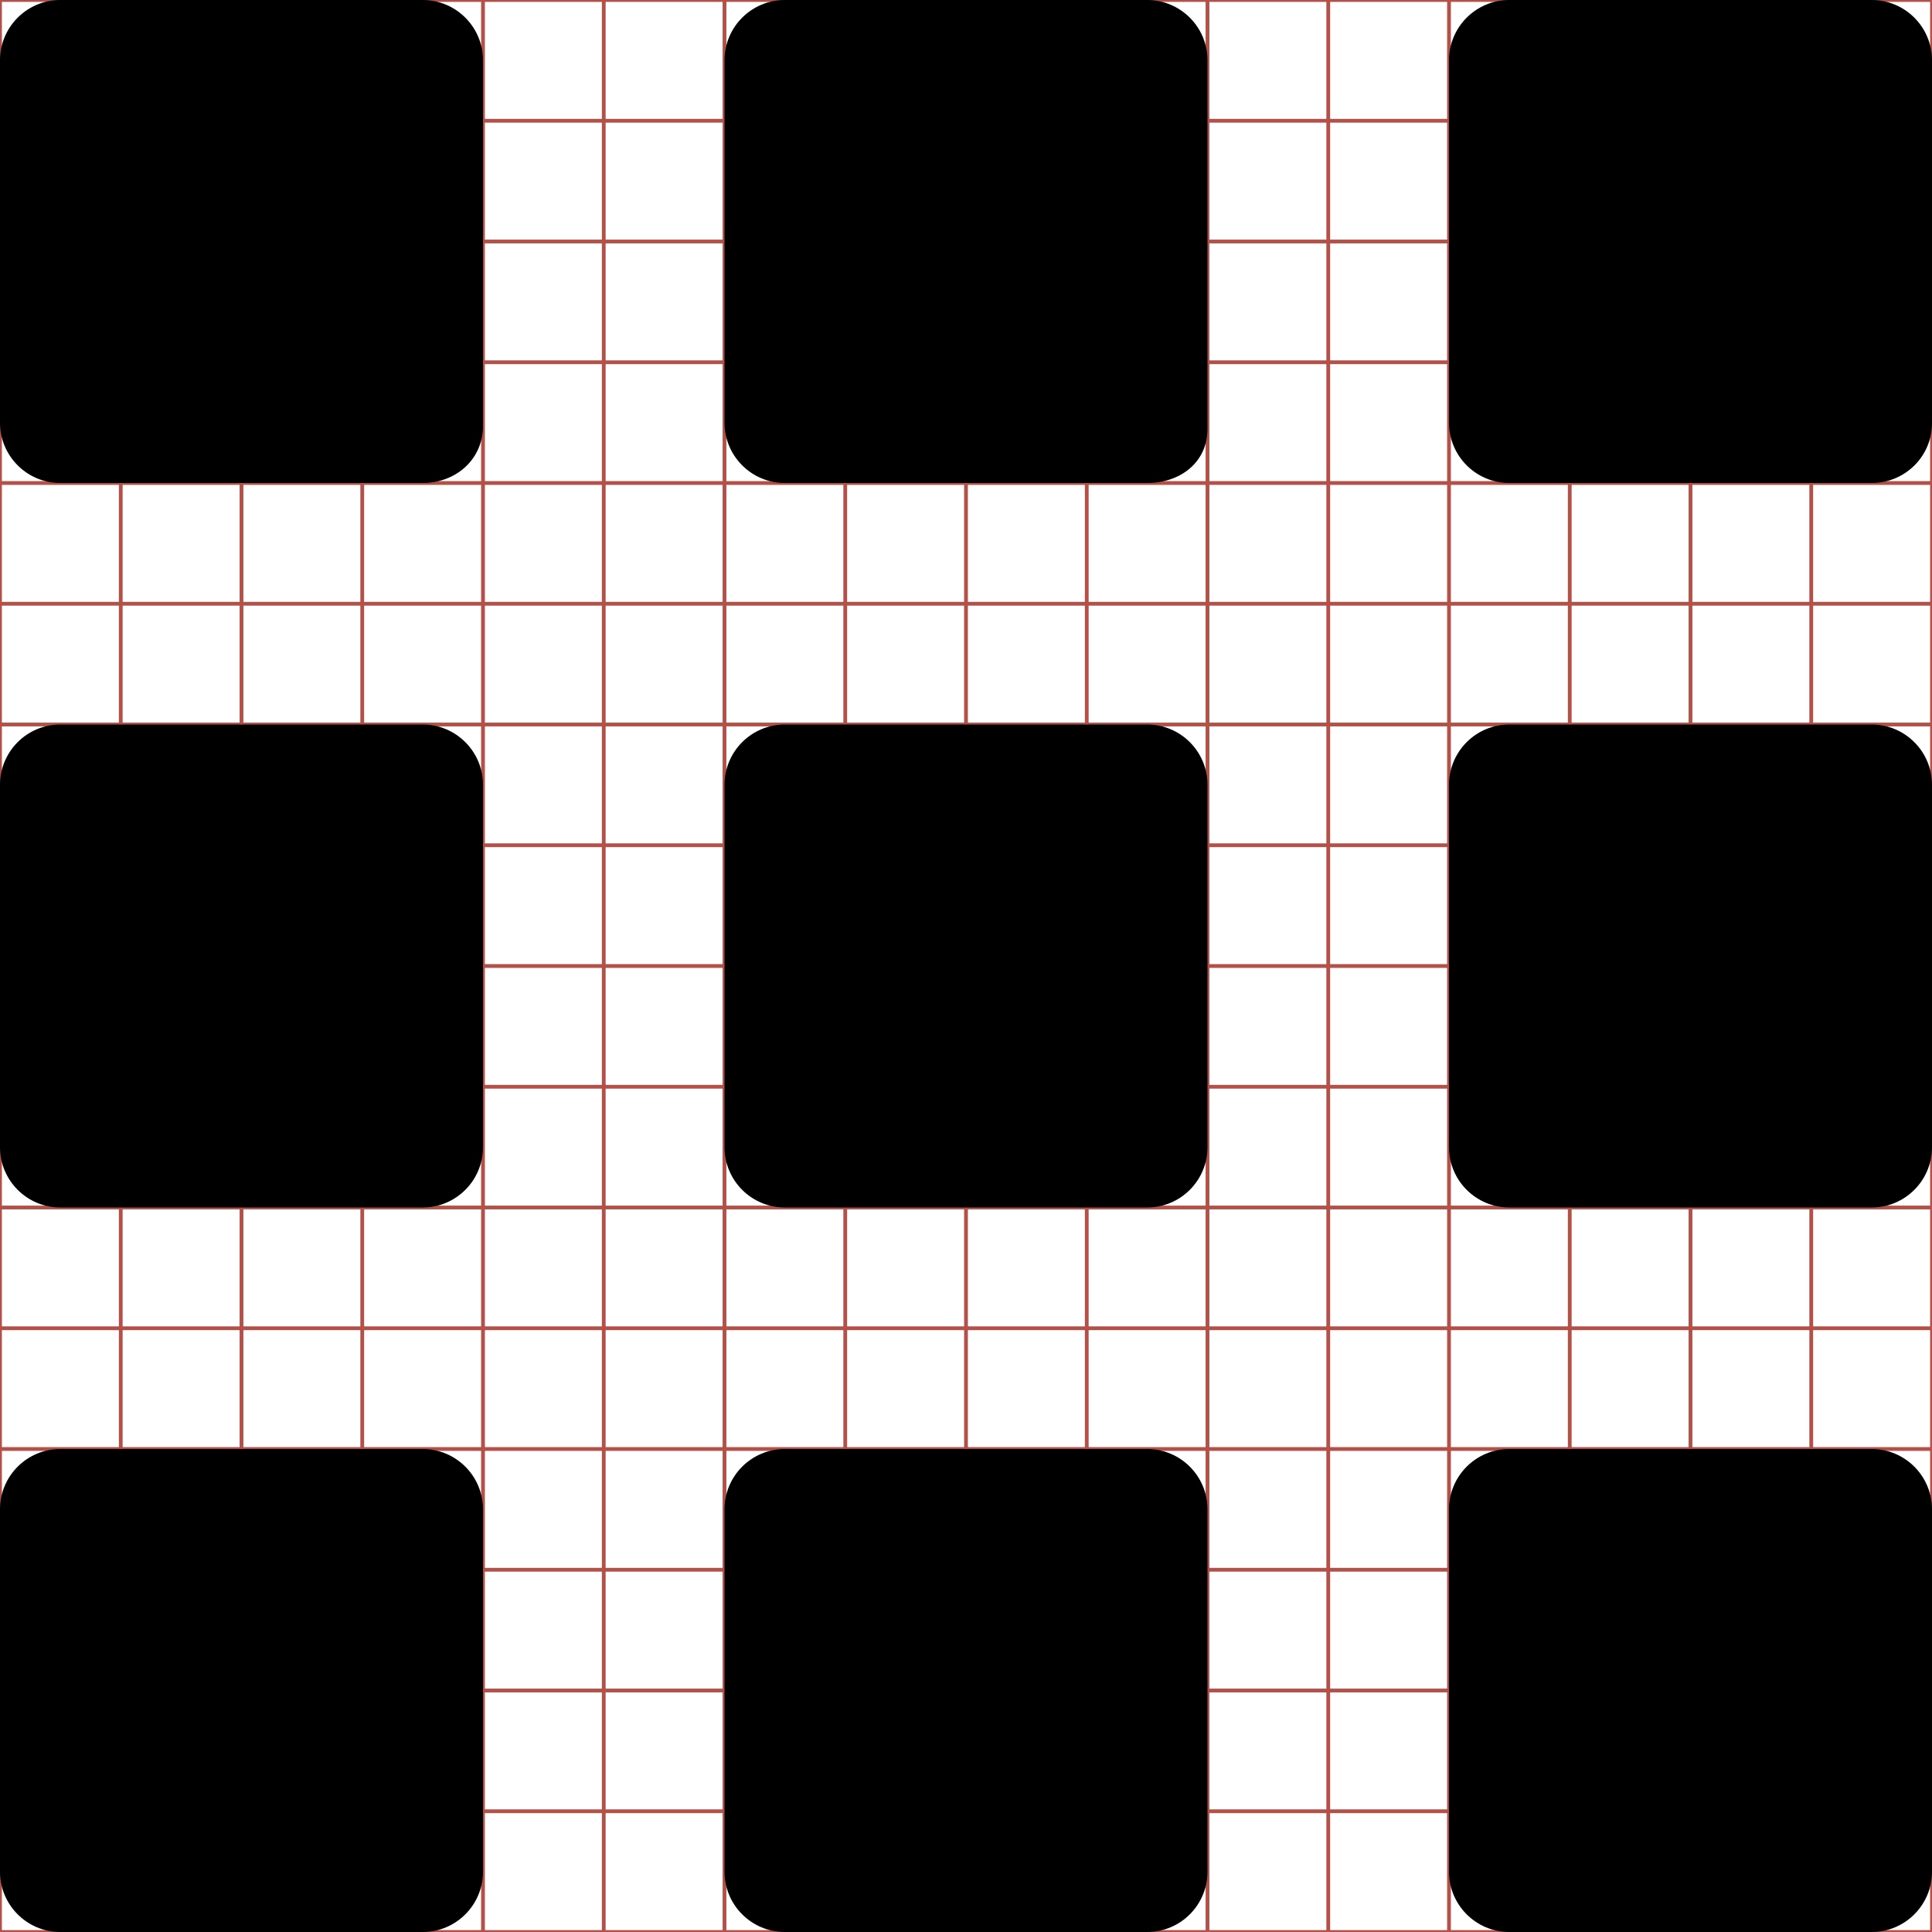 <?xml version="1.0" encoding="UTF-8" standalone="no"?>
<!-- Generator: IcoMoon.io -->

<svg
   xmlns:dc="http://purl.org/dc/elements/1.1/"
   xmlns:cc="http://creativecommons.org/ns#"
   xmlns:rdf="http://www.w3.org/1999/02/22-rdf-syntax-ns#"
   xmlns:svg="http://www.w3.org/2000/svg"
   xmlns="http://www.w3.org/2000/svg"
   xmlns:sodipodi="http://sodipodi.sourceforge.net/DTD/sodipodi-0.dtd"
   xmlns:inkscape="http://www.inkscape.org/namespaces/inkscape"
   width="512"
   height="512"
   viewBox="0 0 512 512"
   data-tags="grid"
   style="margin-left: 8px; margin-top: 8px;"
   id="svg3171"
   version="1.1"
   inkscape:version="0.48.2 r9819"
   sodipodi:docname="grid.svg">
  <defs
     id="defs3241" />
  <sodipodi:namedview
     pagecolor="#ffffff"
     bordercolor="#666666"
     borderopacity="1"
     objecttolerance="10"
     gridtolerance="10"
     guidetolerance="10"
     inkscape:pageopacity="0"
     inkscape:pageshadow="2"
     inkscape:window-width="1102"
     inkscape:window-height="800"
     id="namedview3239"
     showgrid="false"
     inkscape:zoom="1.3037281"
     inkscape:cx="296.81177"
     inkscape:cy="91.321772"
     inkscape:window-x="0"
     inkscape:window-y="0"
     inkscape:window-maximized="0"
     inkscape:current-layer="svg3171" />
  <g
     id="g3173">
    <line
       x1="32"
       x2="32"
       y1="0"
       y2="512"
       stroke="#B35047"
       id="line3175" />
    <line
       x1="64"
       x2="64"
       y1="0"
       y2="512"
       stroke="#B35047"
       id="line3177" />
    <line
       x1="96"
       x2="96"
       y1="0"
       y2="512"
       stroke="#B35047"
       id="line3179" />
    <line
       x1="128"
       x2="128"
       y1="0"
       y2="512"
       stroke="#B35047"
       id="line3181" />
    <line
       x1="160"
       x2="160"
       y1="0"
       y2="512"
       stroke="#B35047"
       id="line3183" />
    <line
       x1="192"
       x2="192"
       y1="0"
       y2="512"
       stroke="#B35047"
       id="line3185" />
    <line
       x1="224"
       x2="224"
       y1="0"
       y2="512"
       stroke="#B35047"
       id="line3187" />
    <line
       x1="256"
       x2="256"
       y1="0"
       y2="512"
       stroke="#B35047"
       id="line3189" />
    <line
       x1="288"
       x2="288"
       y1="0"
       y2="512"
       stroke="#B35047"
       id="line3191" />
    <line
       x1="320"
       x2="320"
       y1="0"
       y2="512"
       stroke="#B35047"
       id="line3193" />
    <line
       x1="352"
       x2="352"
       y1="0"
       y2="512"
       stroke="#B35047"
       id="line3195" />
    <line
       x1="384"
       x2="384"
       y1="0"
       y2="512"
       stroke="#B35047"
       id="line3197" />
    <line
       x1="416"
       x2="416"
       y1="0"
       y2="512"
       stroke="#B35047"
       id="line3199" />
    <line
       x1="448"
       x2="448"
       y1="0"
       y2="512"
       stroke="#B35047"
       id="line3201" />
    <line
       x1="480"
       x2="480"
       y1="0"
       y2="512"
       stroke="#B35047"
       id="line3203" />
    <line
       x1="0"
       x2="512"
       y1="32"
       y2="32"
       stroke="#B35047"
       id="line3205" />
    <line
       x1="0"
       x2="512"
       y1="64"
       y2="64"
       stroke="#B35047"
       id="line3207" />
    <line
       x1="0"
       x2="512"
       y1="96"
       y2="96"
       stroke="#B35047"
       id="line3209" />
    <line
       x1="0"
       x2="512"
       y1="128"
       y2="128"
       stroke="#B35047"
       id="line3211" />
    <line
       x1="0"
       x2="512"
       y1="160"
       y2="160"
       stroke="#B35047"
       id="line3213" />
    <line
       x1="0"
       x2="512"
       y1="192"
       y2="192"
       stroke="#B35047"
       id="line3215" />
    <line
       x1="0"
       x2="512"
       y1="224"
       y2="224"
       stroke="#B35047"
       id="line3217" />
    <line
       x1="0"
       x2="512"
       y1="256"
       y2="256"
       stroke="#B35047"
       id="line3219" />
    <line
       x1="0"
       x2="512"
       y1="288"
       y2="288"
       stroke="#B35047"
       id="line3221" />
    <line
       x1="0"
       x2="512"
       y1="320"
       y2="320"
       stroke="#B35047"
       id="line3223" />
    <line
       x1="0"
       x2="512"
       y1="352"
       y2="352"
       stroke="#B35047"
       id="line3225" />
    <line
       x1="0"
       x2="512"
       y1="384"
       y2="384"
       stroke="#B35047"
       id="line3227" />
    <line
       x1="0"
       x2="512"
       y1="416"
       y2="416"
       stroke="#B35047"
       id="line3229" />
    <line
       x1="0"
       x2="512"
       y1="448"
       y2="448"
       stroke="#B35047"
       id="line3231" />
    <line
       x1="0"
       x2="512"
       y1="480"
       y2="480"
       stroke="#B35047"
       id="line3233" />
    <rect
       x="0"
       y="0"
       width="512"
       height="512"
       fill="none"
       stroke="#B35047"
       id="rect3235" />
  </g>
  <path
     d="m 112,192 -96,0 c -8.848,0 -16,7.152 -16,16 l 0,96 c 0,8.848 7.152,16 16,16 l 96,0 c 8.848,0 16,-7.152 16,-16 l 0,-96 c 0,-8.848 -7.152,-16 -16,-16 z M 112,0 16,0 C 7.152,0 0,7.152 0,16 l 0,96 c 0,8.848 7.152,16 16,16 l 96,0 c 8.848,0 16,-6.277 16,-15.125 L 128,16 C 128,7.152 120.848,0 112,0 z m 0,384 -96,0 c -8.848,0 -16,7.152 -16,16 l 0,96 c 0,8.848 7.152,16 16,16 l 96,0 c 8.848,0 16,-7.152 16,-16 l 0,-96 c 0,-8.848 -7.152,-16 -16,-16 z m 192,-192 -96,0 c -8.848,0 -16,7.152 -16,16 l 0,96 c 0,8.848 7.152,16 16,16 l 96,0 c 8.848,0 16,-7.152 16,-16 l 0,-96 c 0,-8.848 -7.152,-16 -16,-16 z m 0,192 -96,0 c -8.848,0 -16,7.152 -16,16 l 0,96 c 0,8.848 7.152,16 16,16 l 96,0 c 8.848,0 16,-7.152 16,-16 l 0,-96 c 0,-8.848 -7.152,-16 -16,-16 z m 192,-192 -96,0 c -8.848,0 -16,7.152 -16,16 l 0,96 c 0,8.848 7.152,16 16,16 l 96,0 c 8.848,0 16,-7.152 16,-16 l 0,-96 c 0,-8.848 -7.152,-16 -16,-16 z M 496,0 400,0 c -8.848,0 -16,7.152 -16,16 l 0,96 c 0,8.848 7.152,16 16,16 l 96,0 c 8.848,0 16,-7.044 16,-15.892 L 512,16 C 512,7.152 504.848,0 496,0 z M 304,0 208,0 c -8.848,0 -16,7.152 -16,16 l 0,96 c 0,8.848 7.152,16 16,16 l 96,0 c 8.848,0 16,-5.51 16,-14.358 L 320,16 C 320,7.152 312.848,0 304,0 z m 192,384 -96,0 c -8.848,0 -16,7.152 -16,16 l 0,96 c 0,8.848 7.152,16 16,16 l 96,0 c 8.848,0 16,-7.152 16,-16 l 0,-96 c 0,-8.848 -7.152,-16 -16,-16 z"
     id="path3237"
     inkscape:connector-curvature="0"
     sodipodi:nodetypes="sssssssssssssssssssssssssssssssssssssssssssssssssssssssssssssssssssssssssssssssss" />
</svg>
